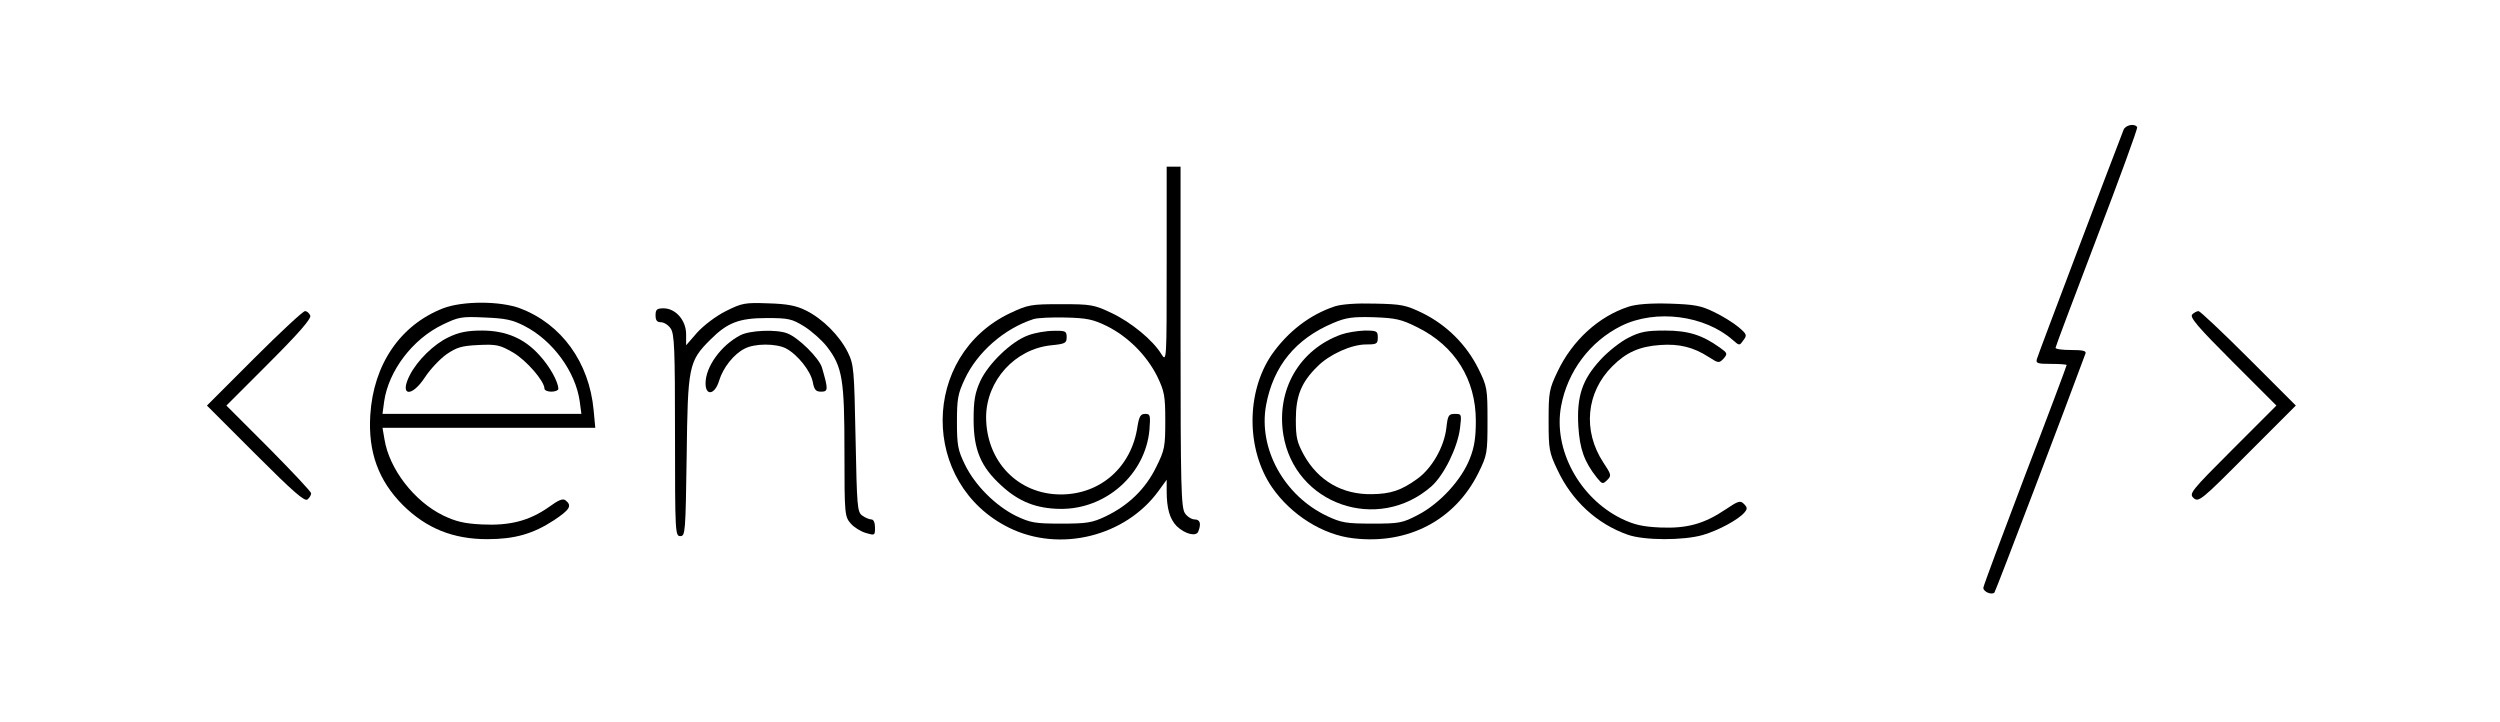 <?xml version="1.0" standalone="no"?>
<!DOCTYPE svg PUBLIC "-//W3C//DTD SVG 20010904//EN"
 "http://www.w3.org/TR/2001/REC-SVG-20010904/DTD/svg10.dtd">
<svg version="1.0" xmlns="http://www.w3.org/2000/svg"
 width="900pt" height="260pt" viewBox="0 0 900 260"
 preserveAspectRatio="xMidYMid meet">
<g transform="translate(0,260) scale(0.1,-0.1)"
fill="#000000" stroke="none">
<path d="M7645 2133 c-47 -121 -309 -812 -312 -825 -5 -16 2 -18 51 -18 31 0
56 -2 56 -4 0 -3 -67 -182 -150 -398 -82 -216 -150 -398 -150 -404 0 -15 31
-27 40 -17 5 6 262 681 328 861 3 9 -11 12 -52 12 -31 0 -56 3 -56 8 0 4 67
182 149 397 82 214 147 393 145 397 -9 15 -42 8 -49 -9z"/>
<path d="M4200 1648 c0 -347 0 -353 -19 -323 -30 50 -109 115 -179 148 -63 30
-74 32 -182 32 -109 0 -119 -2 -183 -32 -323 -153 -325 -615 -4 -773 183 -90
419 -31 538 133 l29 40 0 -40 c0 -64 11 -101 36 -127 30 -29 71 -39 78 -19 11
28 6 43 -13 43 -11 0 -27 10 -35 22 -14 20 -16 97 -16 635 l0 613 -25 0 -25 0
0 -352z m-215 -222 c76 -38 143 -105 181 -181 26 -54 29 -70 29 -160 0 -93 -2
-105 -33 -167 -38 -78 -100 -138 -182 -177 -48 -23 -68 -26 -160 -26 -95 0
-110 3 -163 28 -74 37 -147 110 -183 184 -25 51 -29 69 -29 153 0 83 3 102 28
155 45 97 142 182 247 216 14 5 66 7 115 6 77 -2 99 -6 150 -31z"/>
<path d="M3702 1393 c-60 -21 -144 -102 -173 -165 -19 -42 -24 -70 -24 -138 0
-110 26 -171 101 -239 62 -57 125 -82 211 -83 164 -2 306 124 321 284 4 53 3
58 -15 58 -17 0 -22 -9 -28 -45 -21 -146 -133 -245 -276 -245 -154 0 -269 119
-269 279 1 131 104 245 235 258 50 5 55 8 55 29 0 22 -4 24 -47 23 -27 0 -67
-7 -91 -16z"/>
<path d="M1595 1490 c-154 -60 -251 -202 -262 -385 -8 -132 29 -235 118 -324
84 -83 180 -122 303 -122 99 0 165 19 240 68 57 38 66 52 43 71 -10 9 -25 3
-62 -24 -70 -49 -140 -67 -240 -62 -64 3 -95 11 -139 32 -105 51 -195 168
-212 275 l-7 41 383 0 383 0 -6 64 c-16 172 -116 310 -265 366 -72 27 -207 27
-277 0z m294 -64 c101 -52 183 -164 198 -271 l6 -45 -358 0 -358 0 6 45 c16
110 102 224 210 276 58 28 68 30 152 26 74 -3 100 -8 144 -31z"/>
<path d="M1615 1386 c-52 -24 -112 -83 -139 -135 -40 -77 5 -84 54 -9 19 29
54 66 78 83 37 25 54 30 115 33 65 3 77 0 124 -27 48 -28 113 -103 113 -130 0
-6 11 -11 25 -11 14 0 25 5 25 10 0 25 -31 81 -67 120 -54 61 -121 90 -208 90
-52 0 -83 -6 -120 -24z"/>
<path d="M2613 1480 c-36 -18 -79 -51 -103 -77 l-40 -46 0 40 c0 50 -38 93
-81 93 -24 0 -29 -4 -29 -25 0 -18 5 -25 19 -25 11 0 27 -10 35 -22 14 -19 16
-73 16 -385 0 -351 1 -363 19 -363 18 0 19 12 23 288 4 324 7 341 85 419 62
62 104 78 204 78 78 0 90 -3 134 -30 27 -17 64 -50 82 -73 56 -73 63 -118 63
-378 0 -227 1 -234 23 -259 12 -14 37 -29 55 -34 31 -9 32 -9 32 20 0 17 -5
29 -13 29 -7 0 -22 6 -33 14 -18 13 -19 32 -24 278 -5 249 -6 265 -28 310 -30
60 -90 120 -150 150 -36 18 -68 24 -137 26 -84 3 -94 1 -152 -28z"/>
<path d="M4805 1497 c-90 -30 -169 -91 -227 -174 -92 -135 -92 -341 1 -477 69
-100 184 -172 294 -184 197 -23 365 66 449 235 32 65 33 72 33 188 0 116 -1
123 -33 188 -43 86 -113 156 -199 199 -62 30 -76 33 -173 35 -66 2 -120 -2
-145 -10z m297 -75 c136 -67 211 -188 211 -337 0 -59 -5 -95 -22 -137 -30 -76
-107 -160 -185 -201 -57 -30 -68 -32 -166 -32 -93 0 -111 3 -162 27 -155 73
-249 243 -220 400 26 140 106 238 241 295 47 20 70 23 146 21 79 -3 99 -7 157
-36z"/>
<path d="M4829 1396 c-151 -54 -235 -199 -209 -361 41 -251 340 -355 533 -186
45 40 94 139 103 209 6 51 6 52 -18 52 -23 0 -26 -5 -31 -50 -8 -70 -53 -147
-105 -184 -58 -42 -96 -54 -163 -55 -107 -2 -193 48 -245 141 -25 46 -29 63
-29 128 0 85 20 134 77 190 43 44 123 80 176 80 38 0 42 2 42 25 0 23 -3 25
-47 25 -27 -1 -64 -7 -84 -14z"/>
<path d="M5863 1496 c-108 -35 -203 -122 -256 -234 -30 -63 -32 -74 -32 -177
0 -103 2 -114 32 -177 52 -111 142 -194 253 -233 59 -21 201 -21 270 -1 58 17
129 56 150 81 11 13 11 18 -2 31 -13 13 -20 11 -66 -20 -77 -52 -139 -69 -235
-65 -65 3 -94 10 -140 32 -152 75 -246 250 -217 405 23 125 104 233 217 289
124 61 300 38 401 -51 24 -21 24 -21 38 -1 14 18 13 22 -18 48 -18 15 -58 40
-88 54 -47 23 -70 27 -160 30 -69 2 -119 -2 -147 -11z"/>
<path d="M915 1310 l-170 -170 175 -175 c134 -134 177 -172 187 -163 7 6 13
15 13 22 0 6 -69 79 -152 163 l-153 153 154 154 c109 109 152 159 148 170 -4
9 -12 16 -19 16 -7 0 -90 -77 -183 -170z"/>
<path d="M7892 1468 c-10 -10 21 -46 145 -170 l158 -158 -158 -158 c-151 -151
-157 -159 -140 -175 18 -16 28 -8 193 158 l175 175 -170 170 c-93 93 -175 170
-180 170 -6 0 -16 -5 -23 -12z"/>
<path d="M2665 1393 c-69 -36 -125 -113 -125 -173 0 -47 34 -41 49 10 14 46
52 95 92 115 36 19 112 19 148 1 42 -22 89 -81 97 -121 5 -28 11 -35 30 -35
26 0 26 8 3 87 -11 35 -85 108 -125 123 -39 15 -135 11 -169 -7z"/>
<path d="M5862 1384 c-28 -14 -74 -50 -101 -80 -65 -71 -85 -130 -79 -238 5
-82 21 -128 67 -186 19 -23 21 -24 37 -8 16 16 15 19 -14 63 -75 114 -62 253
33 347 50 50 98 71 172 76 68 5 120 -8 174 -43 36 -23 37 -23 54 -6 15 18 14
20 -14 40 -63 45 -113 61 -197 61 -66 0 -89 -4 -132 -26z"/>
</g>
</svg>
